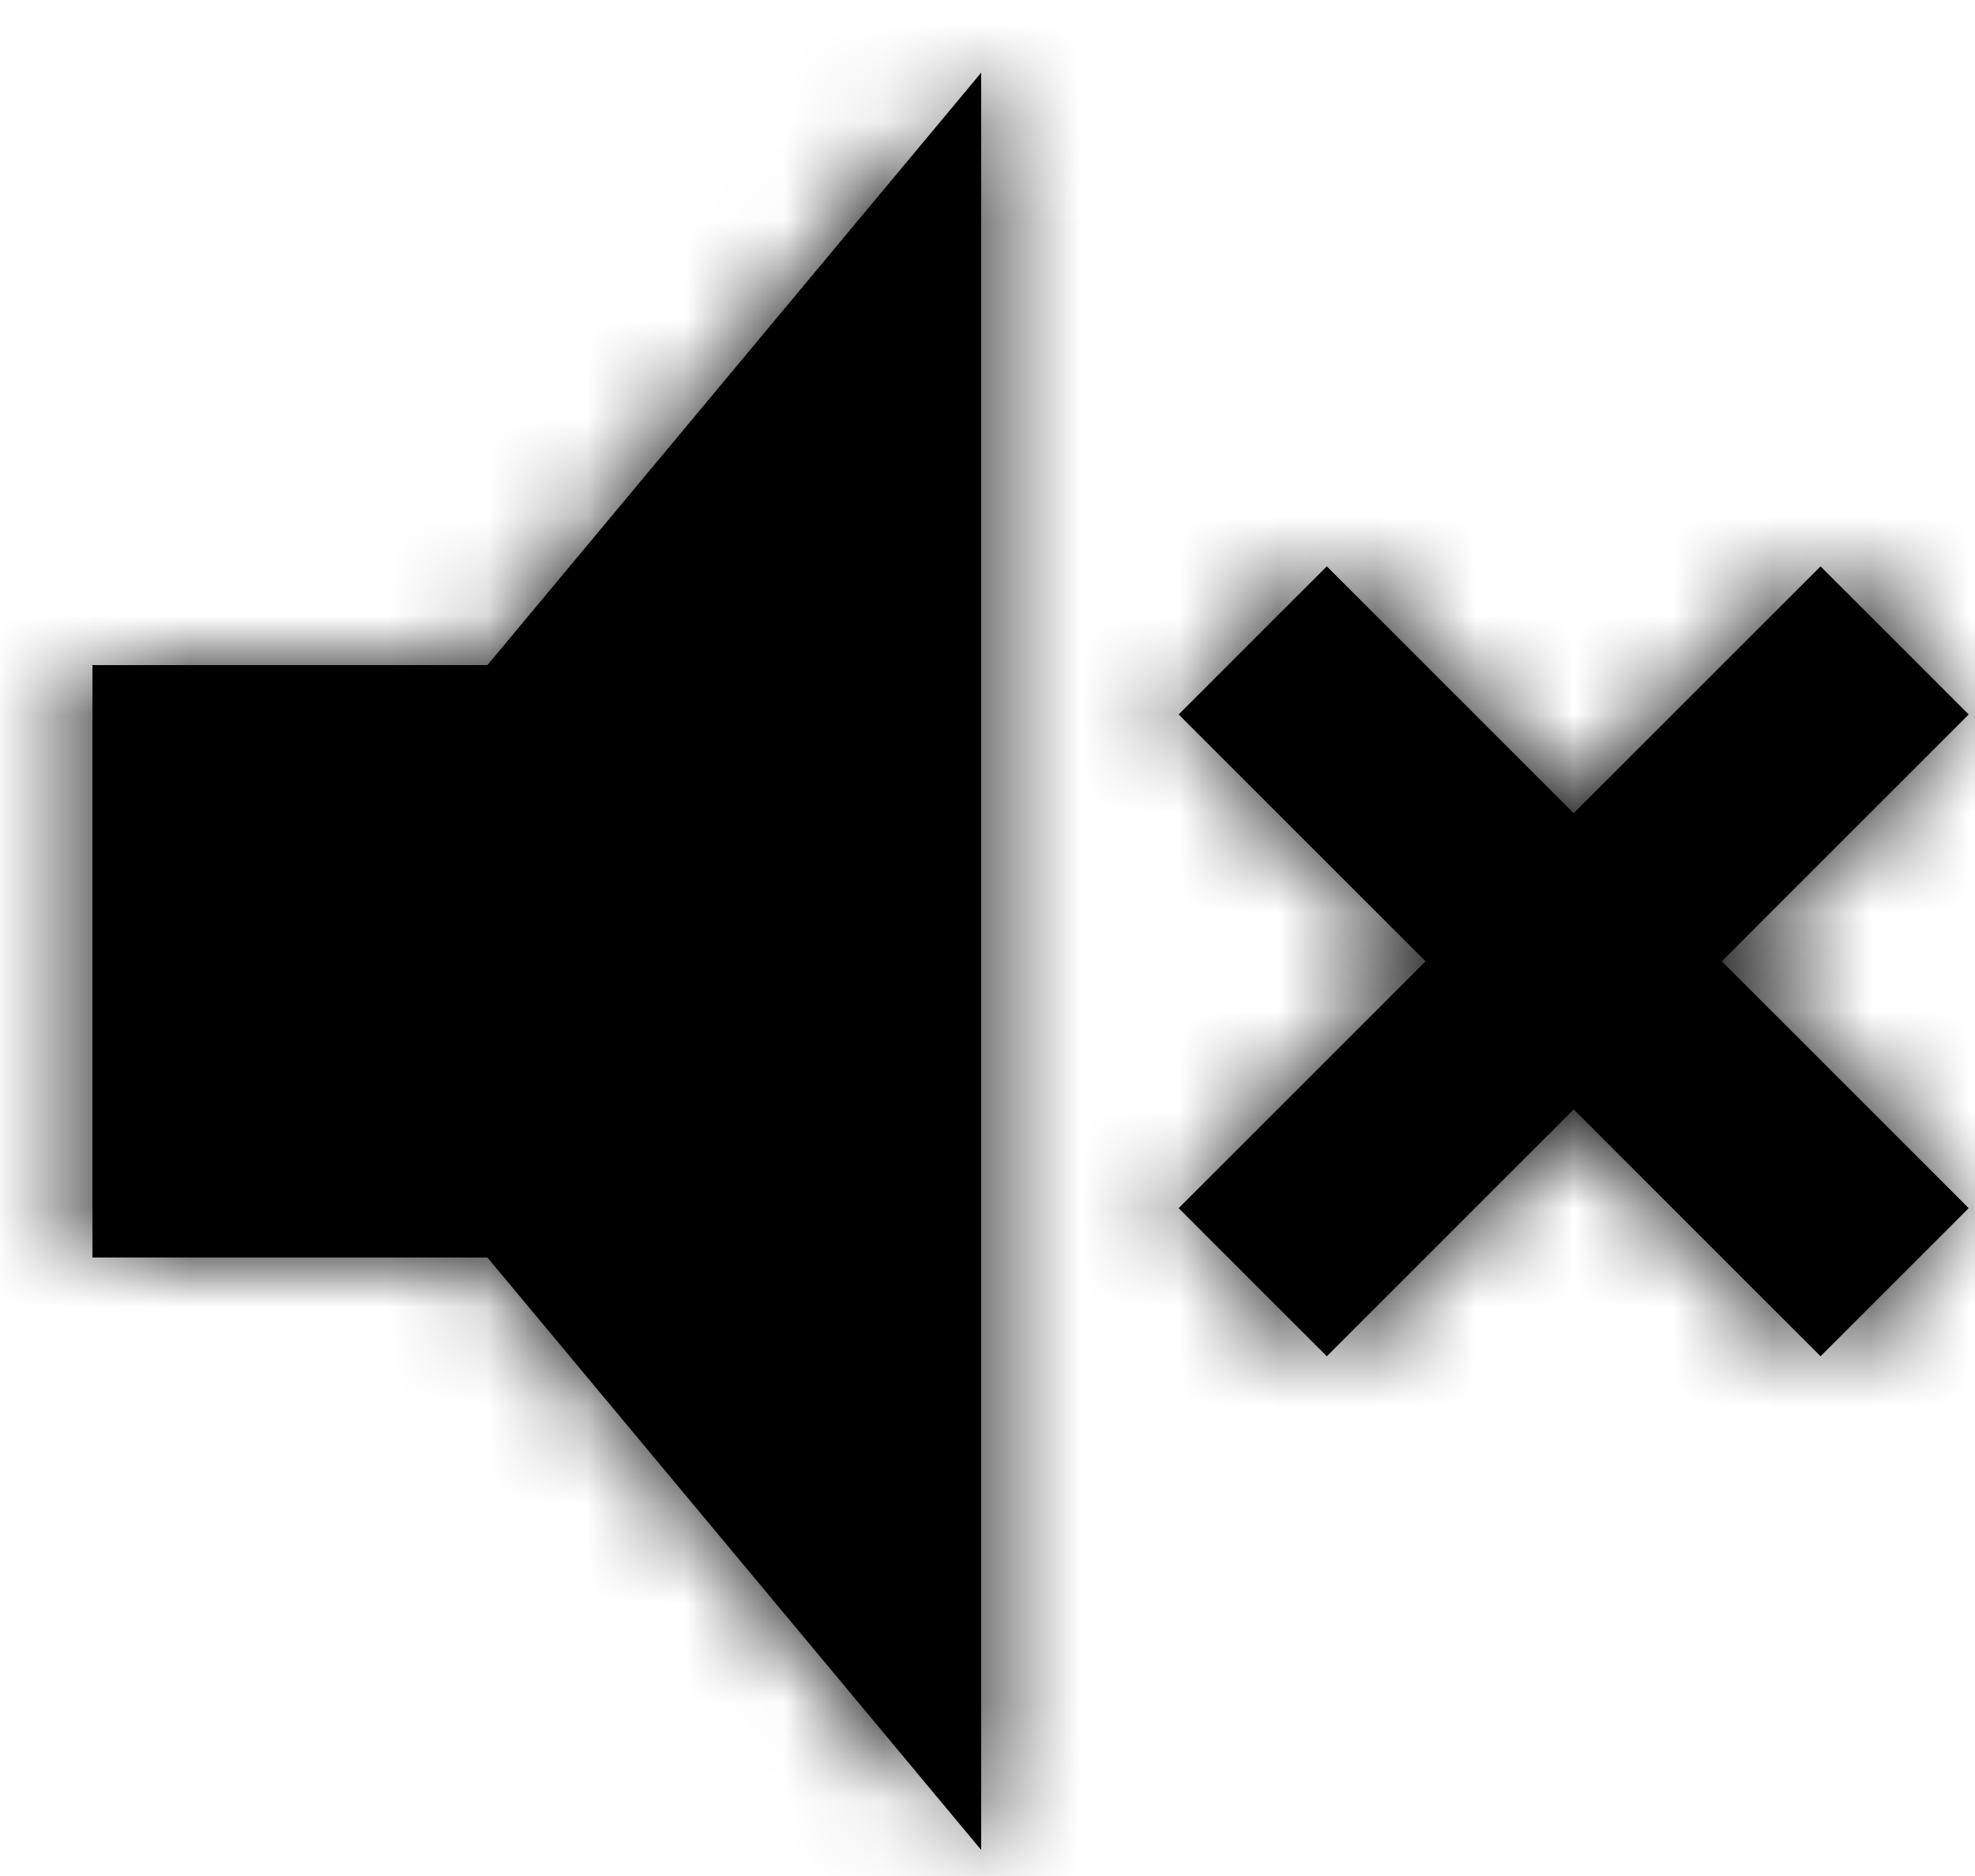 <?xml version="1.0" encoding="UTF-8"?>
<svg width="20px" height="19px" viewBox="0 0 20 19" version="1.1" xmlns="http://www.w3.org/2000/svg" xmlns:xlink="http://www.w3.org/1999/xlink">
    <!-- Generator: Sketch 59.1 (86144) - https://sketch.com -->
    <title>icons-media/volume-mute</title>
    <desc>Created with Sketch.</desc>
    <defs>
        <path d="M11.5,3 L11.5,21 L6.5,15 L2.5,15 L2.5,9 L6.5,9 L11.5,3 Z M20,8 L21.5,9.5 L19,12 L21.5,14.5 L20,16 L17.5,13.5 L15,16 L13.5,14.5 L16,12 L13.5,9.5 L15,8 L17.5,10.5 L20,8 Z" id="path-1"></path>
    </defs>
    <g id="Rich-Media-Icons" stroke="none" stroke-width="1" fill="none" fill-rule="evenodd">
        <g id="01d-Icons/Rich-Media" transform="translate(-1720, -460)">
            <g id="Read-Watch-and-Listen" transform="translate(236, 416.07)">
                <g id="icons-media/volume-mute" transform="translate(1482.436, 41.666)">
                    <rect id="base-icon-size" x="0" y="0" width="24" height="24"></rect>
                    <mask id="mask-2" fill="white">
                        <use xlink:href="#path-1"></use>
                    </mask>
                    <use id="volume-mute" fill="#000000" fill-rule="evenodd" xlink:href="#path-1"></use>
                    <g id="Colour/Black" stroke-width="1" fill-rule="evenodd" mask="url(#mask-2)" fill="#000000">
                        <g id="colour/_brand_agnostic/black">
                            <polygon id="Rectangle" points="0 0 24 0 24 24 11.811 24 0 24"></polygon>
                        </g>
                    </g>
                </g>
            </g>
        </g>
    </g>
</svg>